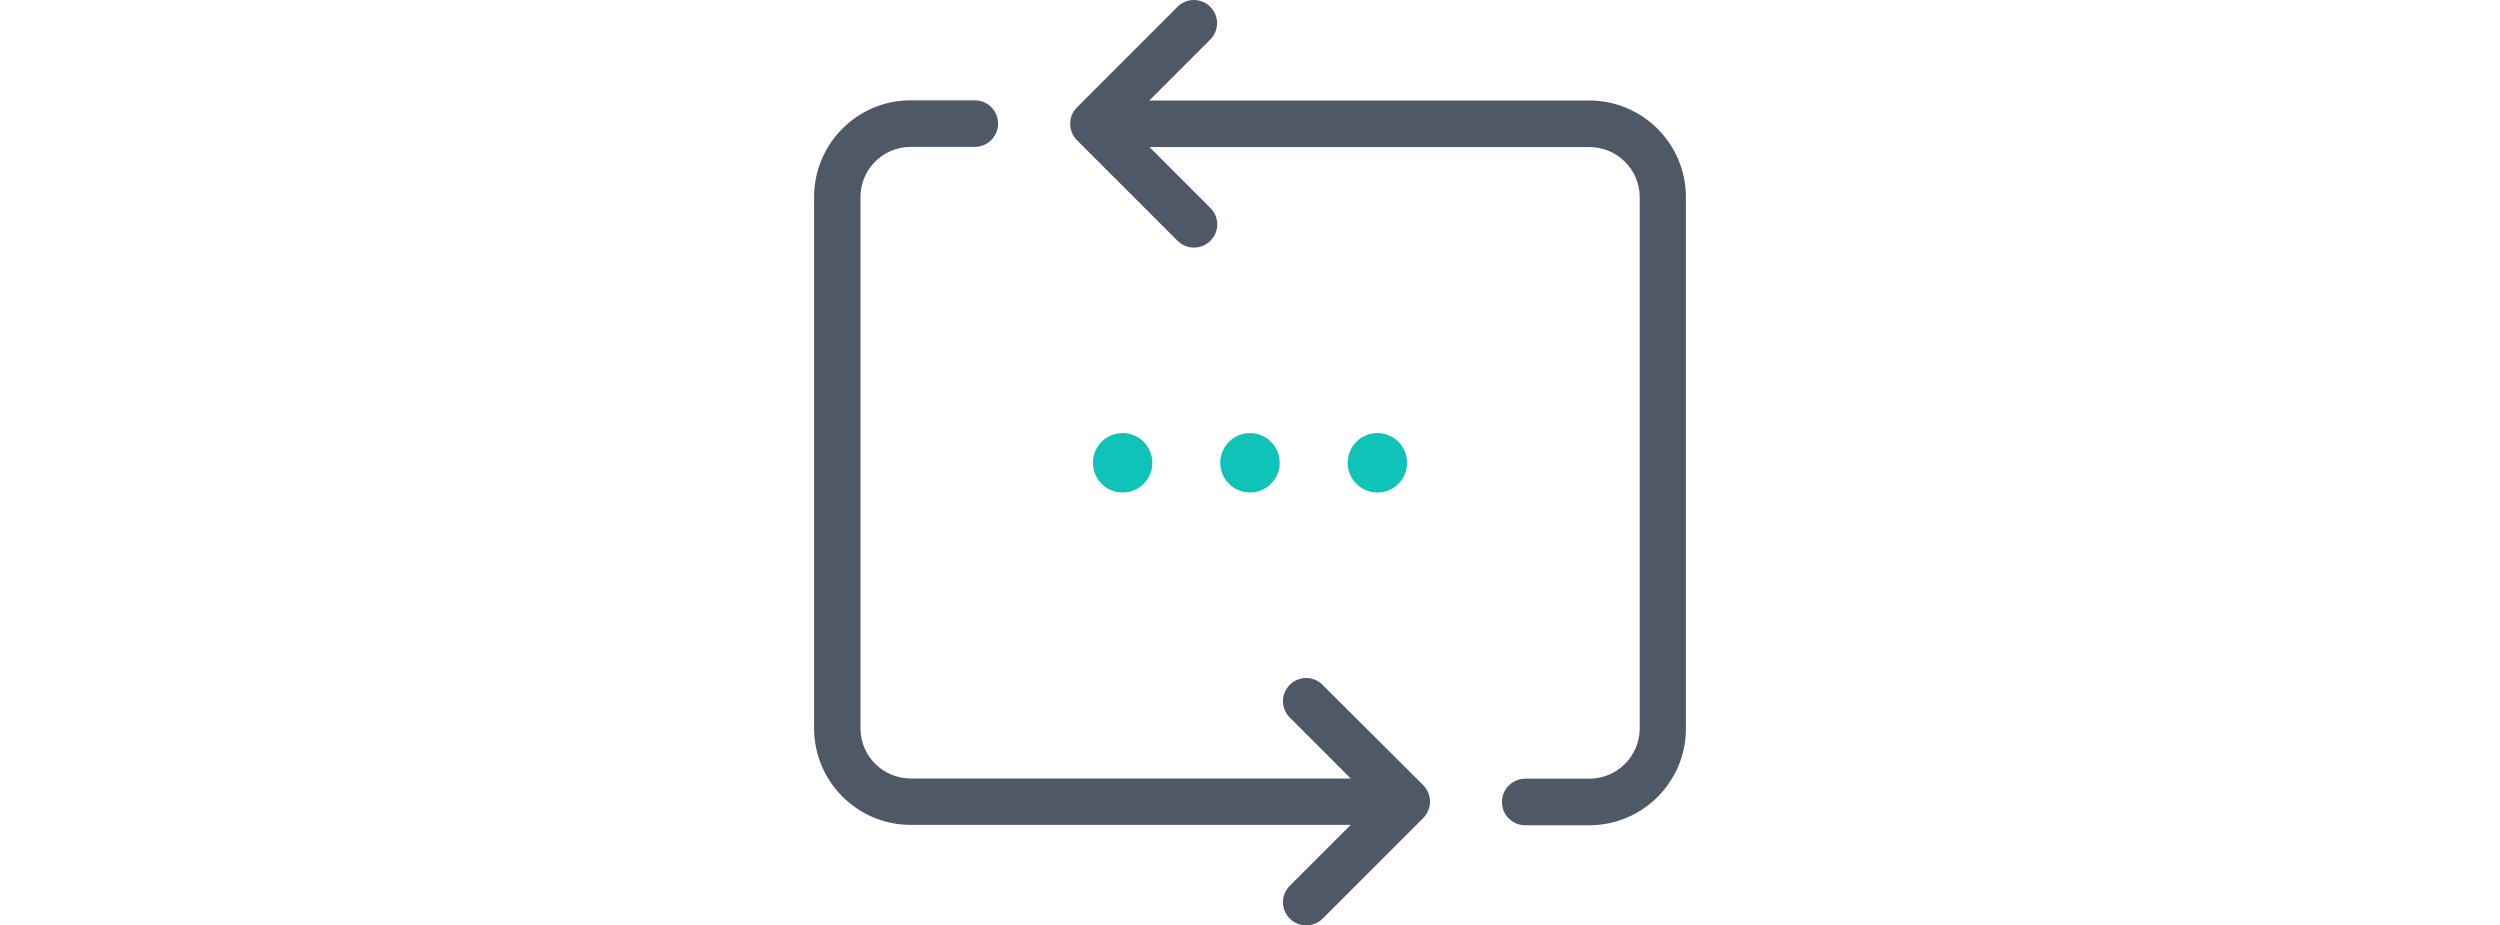 <?xml version="1.0" encoding="utf-8"?>
<!-- Generator: Adobe Illustrator 17.0.0, SVG Export Plug-In . SVG Version: 6.00 Build 0)  -->
<!DOCTYPE svg PUBLIC "-//W3C//DTD SVG 1.1//EN" "http://www.w3.org/Graphics/SVG/1.1/DTD/svg11.dtd">
<svg version="1.1" id="Capa_1" xmlns="http://www.w3.org/2000/svg" xmlns:xlink="http://www.w3.org/1999/xlink" x="0px" y="0px"
	 width="851px" height="315px" viewBox="0 0 851 315" enable-background="new 0 0 851 315" xml:space="preserve">
<g>
	<g>
		<path fill="#4E5867" d="M541.024,265.066h-21.842c-4.381,0-7.925,3.544-7.925,7.925s3.544,7.925,7.925,7.925h21.842
			c18.105,0,32.859-14.755,32.859-32.859V67.072c0-18.105-14.755-32.859-32.859-32.859H391.223l20.747-20.747
			c3.093-3.093,3.093-8.054,0-11.146s-8.054-3.093-11.146,0l-34.213,34.213c-1.482,1.482-2.319,3.479-2.319,5.605
			c0,2.062,0.838,4.124,2.319,5.605l34.213,34.213c1.546,1.546,3.544,2.319,5.605,2.319s4.059-0.773,5.605-2.319
			c3.093-3.093,3.093-8.054,0-11.146l-20.747-20.747h149.801c9.407,0,17.074,7.667,17.074,17.074v180.92
			C558.098,257.399,550.43,265.066,541.024,265.066z"/>
		<path fill="#4E5867" d="M450.177,233.109c-3.093-3.093-8.054-3.093-11.146,0s-3.093,8.054,0,11.146l20.747,20.747H309.976
			c-9.407,0-17.074-7.667-17.074-17.074V67.072c0-9.407,7.667-17.074,17.074-17.074h21.842c4.381,0,7.925-3.544,7.925-7.925
			s-3.544-7.925-7.925-7.925h-21.842c-18.105,0-32.859,14.755-32.859,32.859v180.92c0,18.105,14.755,32.859,32.859,32.859h149.801
			l-20.747,20.747c-3.093,3.093-3.093,8.054,0,11.146c1.546,1.546,3.544,2.319,5.605,2.319c2.062,0,4.059-0.773,5.605-2.319
			l34.213-34.213c1.482-1.482,2.319-3.479,2.319-5.605c0-2.062-0.838-4.124-2.319-5.605L450.177,233.109z"/>
		<circle fill="#0FC3B8" cx="425.5" cy="157.532" r="10.116"/>
		<circle fill="#0FC3B8" cx="382.138" cy="157.532" r="10.116"/>
		<circle fill="#0FC3B8" cx="468.862" cy="157.532" r="10.116"/>
	</g>
</g>
</svg>
